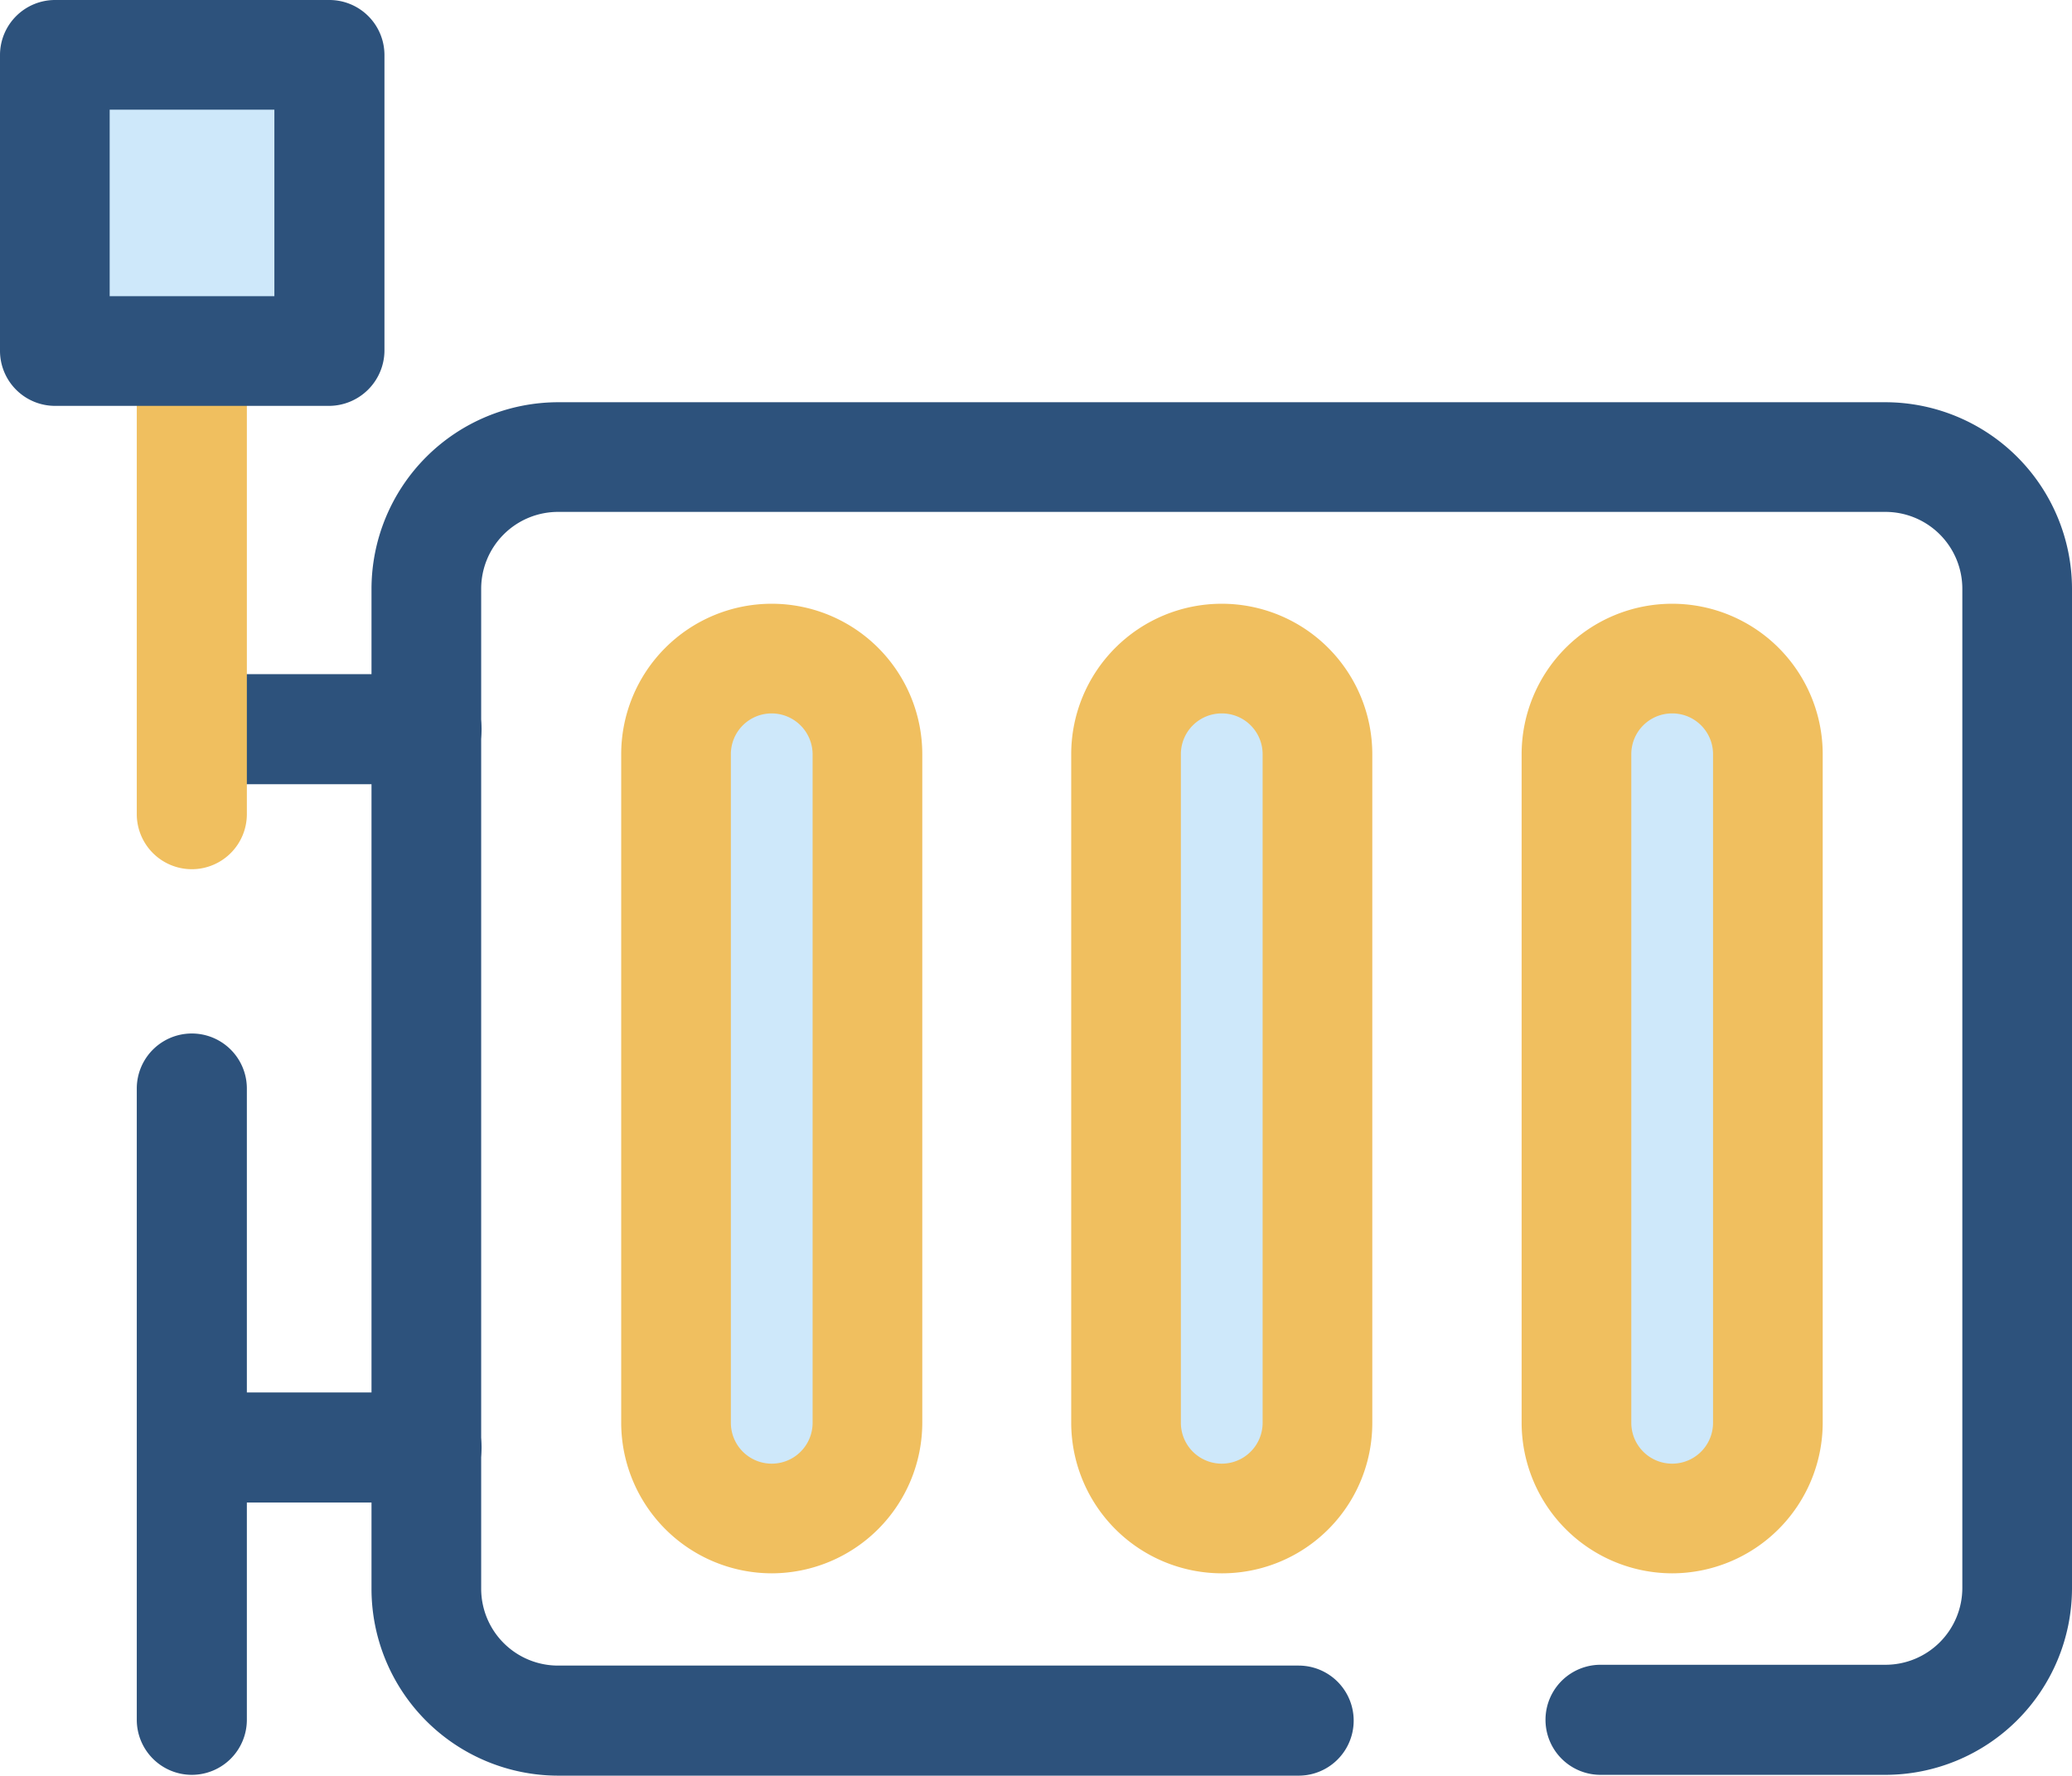 <svg id="Layer_1" data-name="Layer 1" xmlns="http://www.w3.org/2000/svg" viewBox="0 0 512 438.8"><defs><style>.cls-1{fill:#2d527c;}.cls-2{fill:#cee8fa;}.cls-3{fill:#f0bf5f;}</style></defs><path class="cls-1" d="M465.9,475.3H395.5a13.6,13.6,0,0,1,0-27.2h70.4a19,19,0,0,0,19-19V182.2a19,19,0,0,0-19-19h-328a19,19,0,0,0-19,19V429.3a19,19,0,0,0,19,19h183a13.6,13.6,0,1,1,0,27.2h-183a46.18,46.18,0,0,1-46.1-46.1V182.2a46.18,46.18,0,0,1,46.1-46.1h328A46.18,46.18,0,0,1,512,182.2V429.3A46.16,46.16,0,0,1,465.9,475.3Z" transform="translate(0 -36.7)"/><path class="cls-2" d="M190.7,412h0A23.82,23.82,0,0,1,167,388.3V223.1a23.82,23.82,0,0,1,23.7-23.7h0a23.82,23.82,0,0,1,23.7,23.7V388.3A23.88,23.88,0,0,1,190.7,412Z" transform="translate(0 -36.7)"/><path class="cls-3" d="M190.7,425.5a37.26,37.26,0,0,1-37.2-37.2V223.1a37.2,37.2,0,0,1,74.4,0V388.3A37.26,37.26,0,0,1,190.7,425.5Zm0-212.5a10.07,10.07,0,0,0-10.1,10.1V388.3a10.1,10.1,0,0,0,20.2,0V223.1A10.14,10.14,0,0,0,190.7,213Z" transform="translate(0 -36.7)"/><path class="cls-2" d="M301.9,412h0a23.82,23.82,0,0,1-23.7-23.7V223.1a23.82,23.82,0,0,1,23.7-23.7h0a23.82,23.82,0,0,1,23.7,23.7V388.3A23.75,23.75,0,0,1,301.9,412Z" transform="translate(0 -36.7)"/><path class="cls-3" d="M301.9,425.5a37.26,37.26,0,0,1-37.2-37.2V223.1a37.2,37.2,0,0,1,74.4,0V388.3A37.13,37.13,0,0,1,301.9,425.5Zm0-212.5a10.07,10.07,0,0,0-10.1,10.1V388.3a10.1,10.1,0,0,0,20.2,0V223.1A10.07,10.07,0,0,0,301.9,213Z" transform="translate(0 -36.7)"/><path class="cls-2" d="M413.2,412h0a23.82,23.82,0,0,1-23.7-23.7V223.1a23.82,23.82,0,0,1,23.7-23.7h0a23.82,23.82,0,0,1,23.7,23.7V388.3A23.82,23.82,0,0,1,413.2,412Z" transform="translate(0 -36.7)"/><path class="cls-3" d="M413.2,425.5A37.26,37.26,0,0,1,376,388.3V223.1a37.2,37.2,0,1,1,74.4,0V388.3A37.26,37.26,0,0,1,413.2,425.5Zm0-212.5a10.07,10.07,0,0,0-10.1,10.1V388.3a10.1,10.1,0,1,0,20.2,0V223.1A10.07,10.07,0,0,0,413.2,213Z" transform="translate(0 -36.7)"/><path class="cls-1" d="M105.4,230.5H58.3a13.6,13.6,0,1,1,0-27.2h47.1a13.6,13.6,0,0,1,0,27.2Z" transform="translate(0 -36.7)"/><path class="cls-1" d="M105.4,408H58.3a13.6,13.6,0,1,1,0-27.2h47.1a13.6,13.6,0,0,1,0,27.2Z" transform="translate(0 -36.7)"/><path class="cls-3" d="M47.4,251.5a13.61,13.61,0,0,1-13.6-13.6V92.9a13.6,13.6,0,1,1,27.2,0v145A13.61,13.61,0,0,1,47.4,251.5Z" transform="translate(0 -36.7)"/><path class="cls-1" d="M47.4,475.3a13.61,13.61,0,0,1-13.6-13.6v-156a13.6,13.6,0,0,1,27.2,0v156A13.61,13.61,0,0,1,47.4,475.3Z" transform="translate(0 -36.7)"/><rect class="cls-2" x="13.6" y="13.6" width="67.8" height="73.2"/><path class="cls-1" d="M81.3,137H13.6A13.61,13.61,0,0,1,0,123.4V50.3A13.61,13.61,0,0,1,13.6,36.7H81.4A13.61,13.61,0,0,1,95,50.3v73.2A13.75,13.75,0,0,1,81.3,137ZM27.1,109.9H67.8V63.8H27.1Z" transform="translate(0 -36.7)"/></svg>